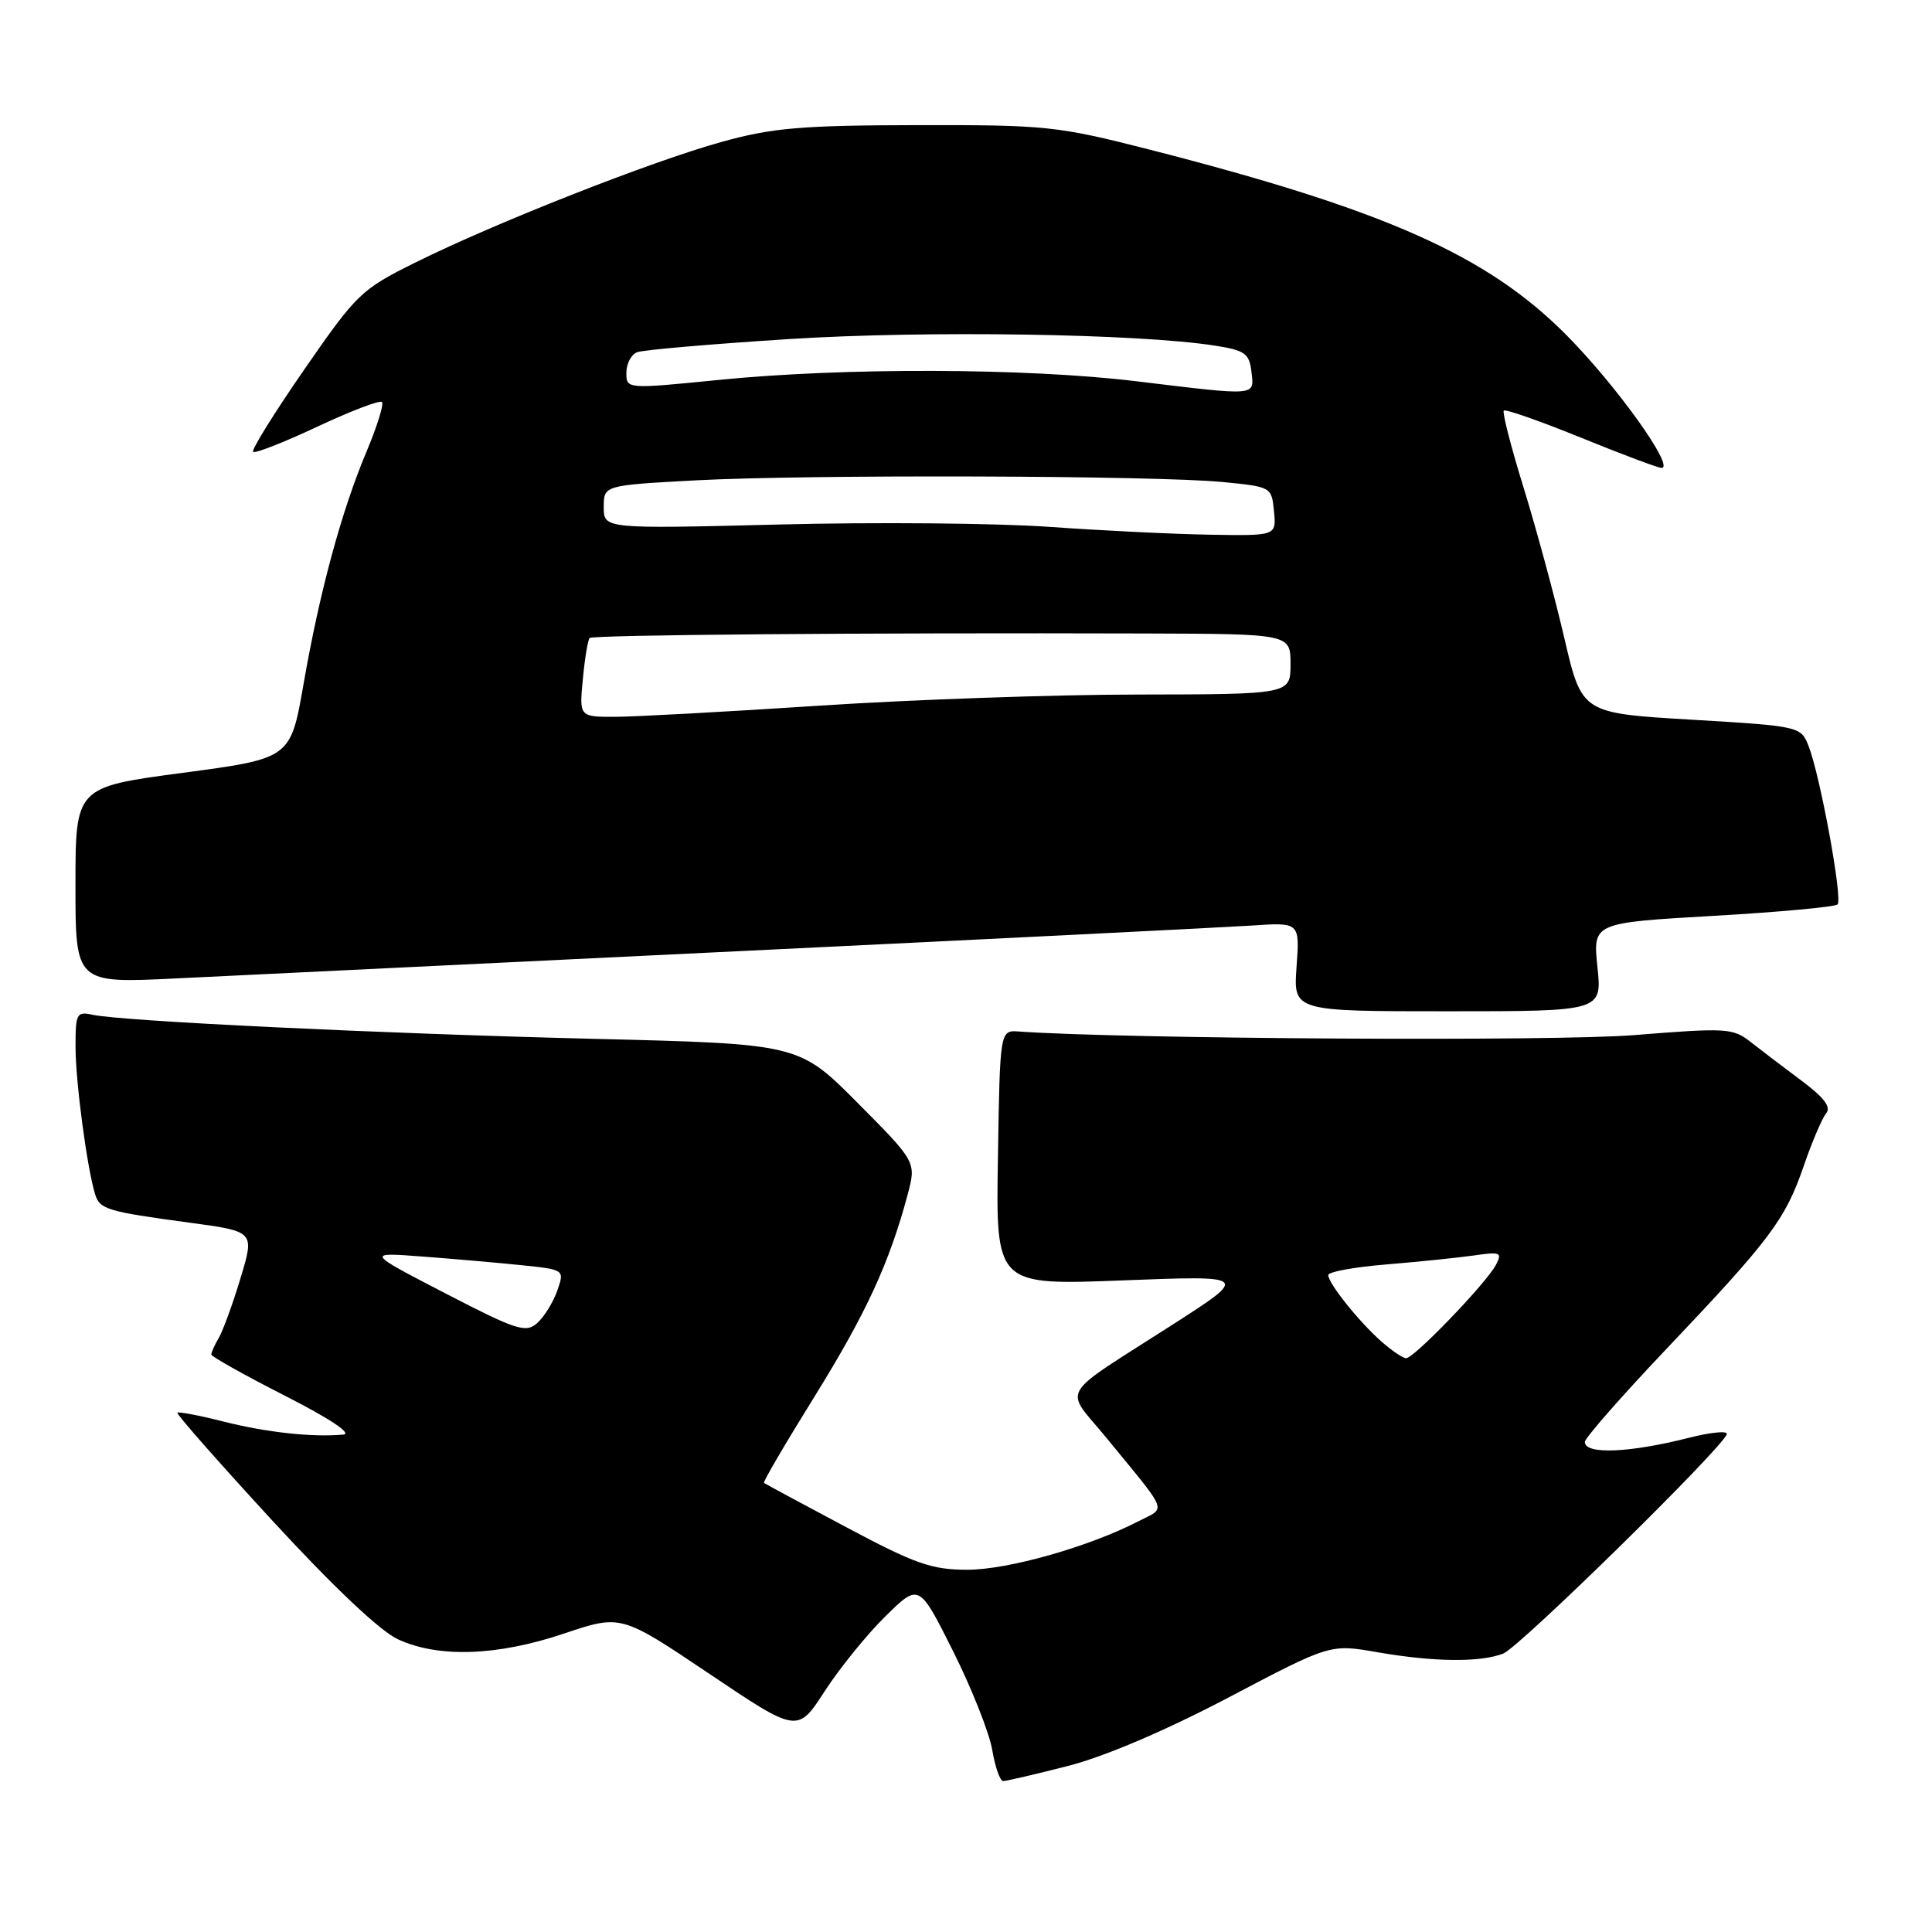 <?xml version="1.0" encoding="UTF-8" standalone="no"?>
<!DOCTYPE svg PUBLIC "-//W3C//DTD SVG 1.1//EN" "http://www.w3.org/Graphics/SVG/1.1/DTD/svg11.dtd" >
<svg xmlns="http://www.w3.org/2000/svg" xmlns:xlink="http://www.w3.org/1999/xlink" version="1.1" viewBox="0 0 256 256">
 <g >
 <path fill="currentColor"
d=" M 141.51 234.00 C 146.39 232.75 154.42 229.32 162.80 224.92 C 176.25 217.84 176.25 217.84 182.46 218.92 C 190.01 220.23 196.09 220.30 199.18 219.11 C 201.34 218.27 228.13 191.99 228.81 190.04 C 228.98 189.56 226.73 189.77 223.81 190.51 C 215.91 192.52 210.00 192.76 210.00 191.07 C 210.00 190.55 214.87 185.00 220.82 178.73 C 234.57 164.25 236.56 161.60 239.00 154.51 C 240.09 151.33 241.43 148.19 241.97 147.53 C 242.67 146.70 241.72 145.44 238.73 143.21 C 236.40 141.48 233.38 139.17 232.00 138.09 C 229.63 136.22 228.80 136.17 216.50 137.16 C 206.00 138.01 148.98 137.67 135.00 136.68 C 132.50 136.50 132.50 136.50 132.23 153.41 C 131.95 170.31 131.95 170.31 148.73 169.66 C 165.50 169.01 165.50 169.01 155.50 175.44 C 139.90 185.46 140.97 183.64 146.62 190.54 C 154.97 200.74 154.56 199.66 150.88 201.56 C 144.33 204.95 133.58 208.00 128.18 208.00 C 123.45 208.00 121.27 207.23 112.11 202.35 C 106.27 199.25 101.38 196.61 101.23 196.49 C 101.07 196.38 104.10 191.21 107.96 185.00 C 114.75 174.05 117.85 167.34 120.26 158.32 C 121.42 153.97 121.42 153.97 113.64 146.14 C 105.86 138.32 105.86 138.32 78.68 137.65 C 50.27 136.95 16.10 135.31 12.25 134.46 C 10.16 134.00 10.00 134.30 10.01 138.73 C 10.01 143.31 11.52 154.66 12.59 158.20 C 13.21 160.25 14.10 160.52 25.12 162.01 C 33.74 163.17 33.74 163.17 31.88 169.33 C 30.86 172.73 29.56 176.28 29.01 177.24 C 28.45 178.19 28.00 179.20 28.00 179.48 C 28.00 179.75 32.39 182.21 37.75 184.94 C 43.63 187.93 46.71 189.97 45.50 190.09 C 41.46 190.47 35.35 189.81 29.64 188.37 C 26.42 187.55 23.65 187.03 23.50 187.19 C 23.34 187.36 29.01 193.80 36.10 201.50 C 44.14 210.24 50.39 216.15 52.74 217.22 C 58.13 219.70 65.87 219.43 74.72 216.46 C 82.28 213.92 82.28 213.92 93.98 221.78 C 105.68 229.65 105.68 229.65 109.29 224.07 C 111.28 221.01 114.90 216.54 117.34 214.15 C 121.78 209.79 121.78 209.79 126.29 218.79 C 128.76 223.73 131.10 229.63 131.48 231.89 C 131.86 234.15 132.51 236.00 132.93 236.00 C 133.34 236.00 137.20 235.10 141.51 234.00 Z  M 211.67 128.14 C 211.06 122.28 211.06 122.28 226.97 121.36 C 235.73 120.86 243.16 120.17 243.49 119.84 C 244.19 119.15 241.19 102.81 239.65 98.86 C 238.62 96.25 238.52 96.22 224.11 95.36 C 209.60 94.50 209.60 94.50 207.29 84.58 C 206.02 79.12 203.60 70.19 201.92 64.73 C 200.23 59.28 199.04 54.63 199.26 54.41 C 199.48 54.18 204.09 55.80 209.50 58.00 C 214.91 60.20 219.70 62.00 220.16 62.00 C 222.00 62.00 214.16 51.05 207.55 44.39 C 197.08 33.84 183.56 27.82 152.35 19.83 C 140.11 16.70 138.64 16.55 121.50 16.58 C 106.15 16.61 102.34 16.94 95.63 18.80 C 86.31 21.38 65.54 29.56 55.03 34.79 C 47.86 38.34 47.25 38.94 40.32 48.96 C 36.34 54.71 33.29 59.62 33.54 59.87 C 33.78 60.12 37.61 58.62 42.04 56.54 C 46.47 54.46 50.33 52.99 50.61 53.27 C 50.89 53.55 49.97 56.50 48.57 59.83 C 45.25 67.72 42.34 78.44 40.22 90.65 C 38.50 100.50 38.50 100.50 24.25 102.40 C 10.00 104.29 10.00 104.29 10.00 117.29 C 10.00 130.29 10.00 130.29 23.25 129.65 C 30.54 129.29 64.17 127.66 98.00 126.03 C 131.82 124.40 162.36 122.87 165.86 122.64 C 172.23 122.21 172.23 122.21 171.80 128.11 C 171.37 134.00 171.37 134.00 191.83 134.00 C 212.28 134.00 212.28 134.00 211.67 128.14 Z  M 183.00 177.72 C 180.01 175.06 176.00 170.04 176.00 168.95 C 176.00 168.52 179.49 167.89 183.75 167.54 C 188.01 167.19 193.23 166.65 195.34 166.35 C 198.84 165.84 199.09 165.96 198.19 167.65 C 196.85 170.12 187.33 180.01 186.31 179.97 C 185.86 179.95 184.38 178.94 183.00 177.72 Z  M 59.00 171.37 C 48.50 165.93 48.50 165.93 56.00 166.50 C 60.12 166.81 66.05 167.33 69.16 167.65 C 74.81 168.24 74.81 168.24 73.84 171.02 C 73.31 172.55 72.11 174.48 71.19 175.31 C 69.67 176.66 68.47 176.27 59.00 171.37 Z  M 77.23 89.98 C 77.49 87.22 77.90 84.77 78.13 84.54 C 78.55 84.12 114.66 83.83 151.75 83.94 C 171.00 84.00 171.00 84.00 171.00 88.00 C 171.00 92.00 171.00 92.00 150.75 92.03 C 139.61 92.04 120.60 92.71 108.50 93.51 C 96.40 94.30 84.31 94.97 81.62 94.98 C 76.75 95.00 76.75 95.00 77.23 89.98 Z  M 139.00 69.81 C 132.12 69.32 116.04 69.17 103.25 69.50 C 80.00 70.08 80.00 70.08 80.00 67.19 C 80.00 64.31 80.00 64.31 92.16 63.65 C 107.00 62.86 153.06 63.00 162.00 63.87 C 168.45 64.50 168.50 64.52 168.81 67.75 C 169.13 71.00 169.13 71.00 160.31 70.85 C 155.47 70.77 145.88 70.30 139.00 69.81 Z  M 83.00 49.39 C 83.00 48.19 83.64 46.97 84.43 46.67 C 85.21 46.36 94.33 45.58 104.68 44.92 C 122.77 43.78 150.85 44.21 161.00 45.80 C 164.96 46.42 165.54 46.83 165.82 49.25 C 166.19 52.52 166.79 52.48 150.50 50.51 C 135.96 48.76 111.87 48.68 95.25 50.34 C 83.00 51.56 83.00 51.56 83.00 49.39 Z "/>
</g>
</svg>
